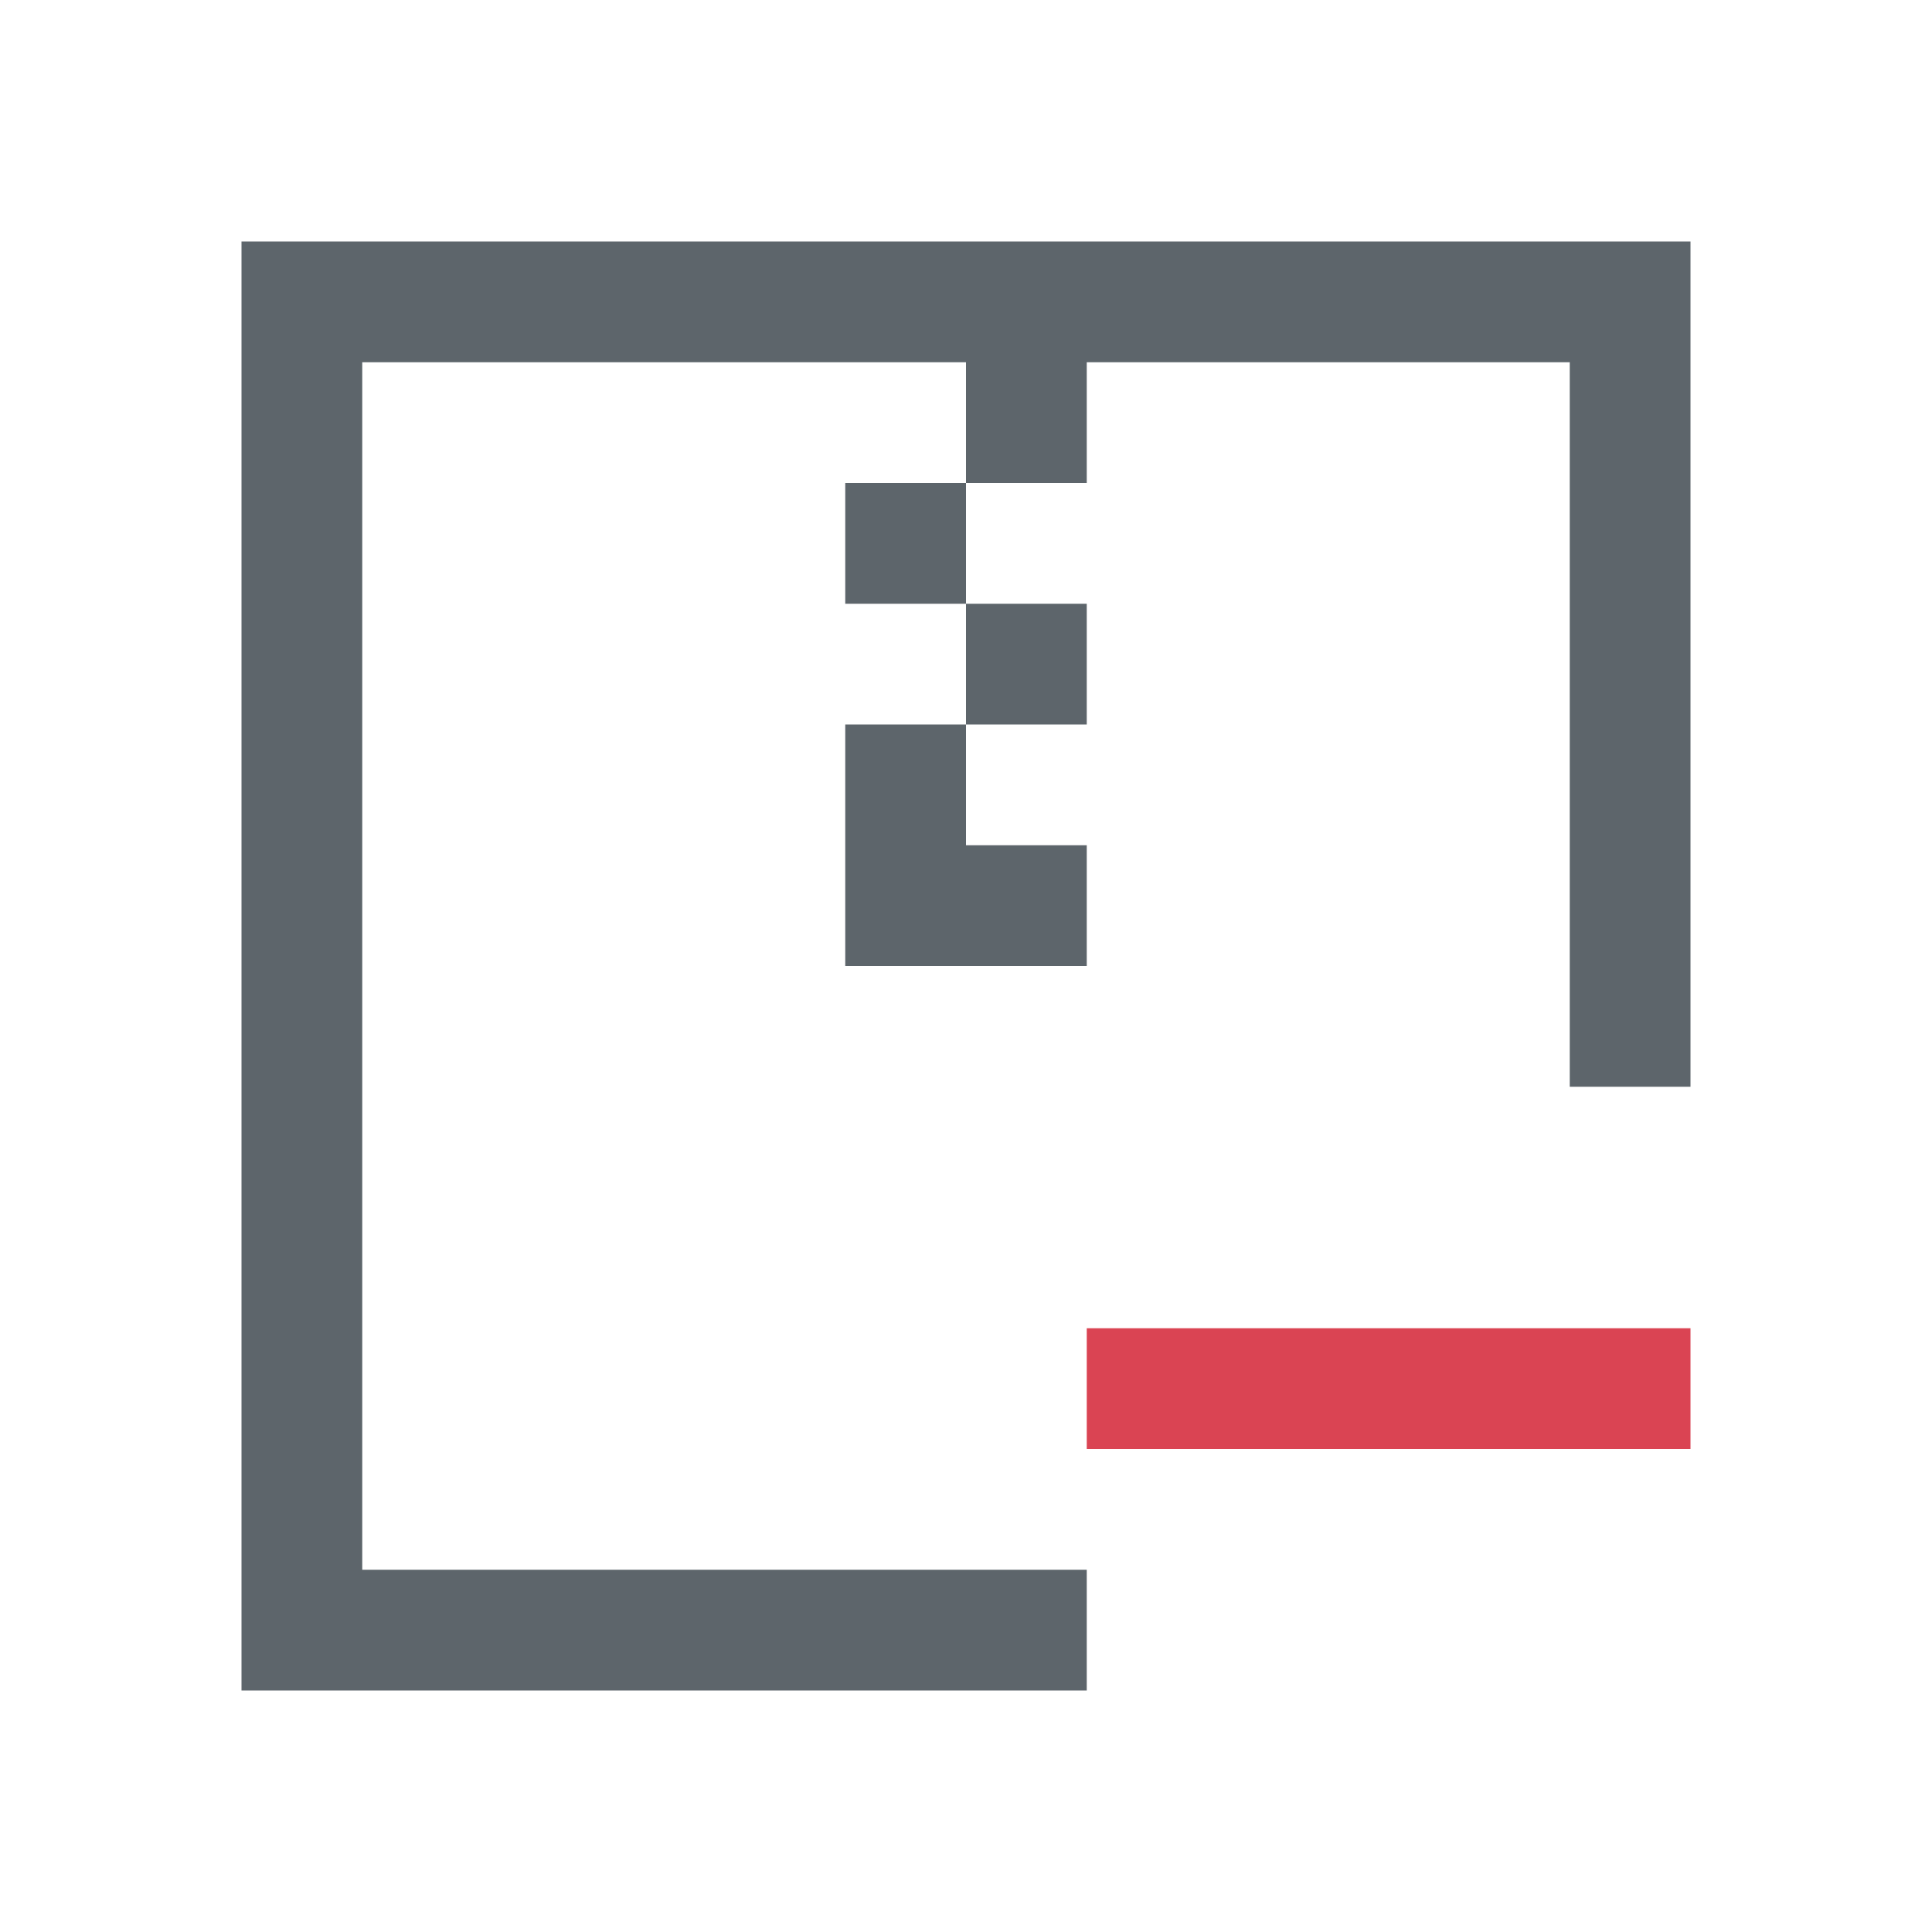 <svg viewBox="0 0 16 16" xmlns="http://www.w3.org/2000/svg"><path d="M2 2v12h7v-1H3V3h5v1h1V3h4v6h1V2zm6 2H7v1h1zm0 1v1h1V5zm0 1H7v2h2V7H8z" fill="currentColor" color="#5d656b"/><path d="M9 11h5v1H9z" fill="currentColor" color="#da4453"/></svg>